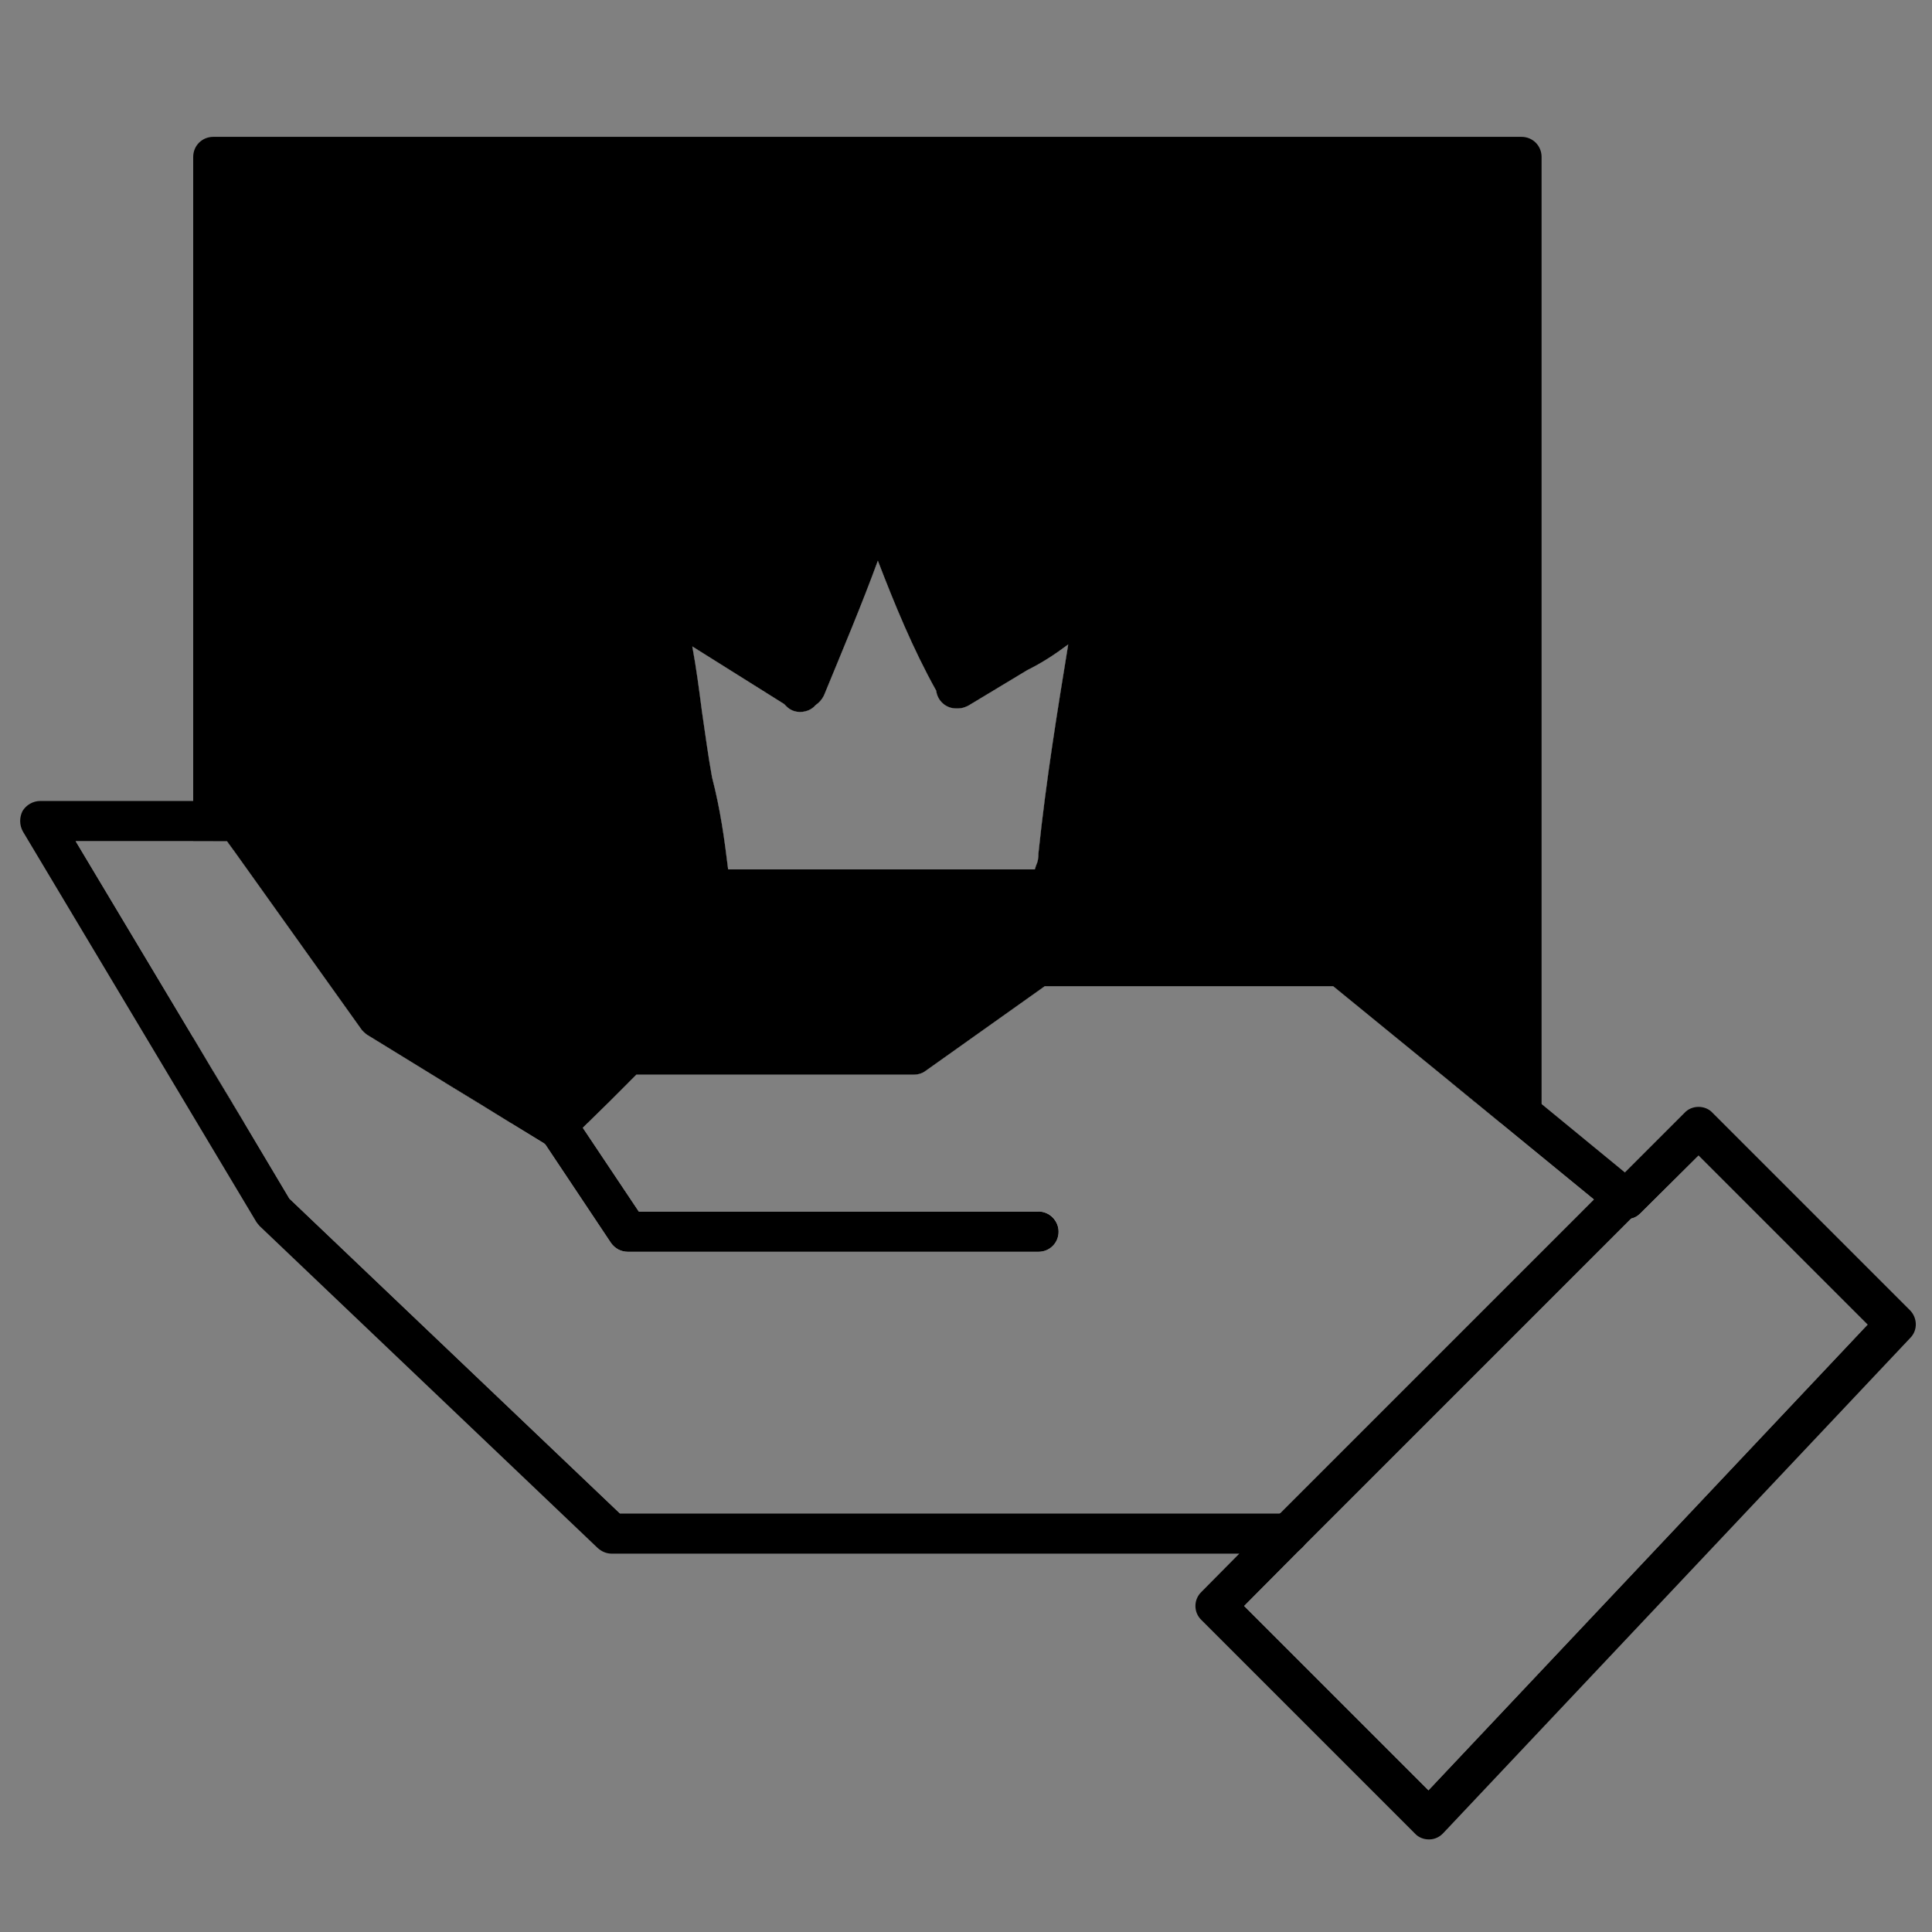 <?xml version="1.0" encoding="UTF-8"?><svg xmlns="http://www.w3.org/2000/svg" viewBox="0 0 48 48"><rect x="0" y="0" width="48" height="48" fill="#808080" stroke="none"/><rect width="48" height="48" fill="#fff" opacity="0"/><polygon points="5.77 27.4 5.3 27.4 5.3 26.62 5.77 27.4" class="sgmaincolor"/><path d="M5.3,3.9v17h.34l.16.22,3.19,4.47s.09.1.15.13l1.92,1.18.82.5h3.23l.7-.7h6.89c.1,0,.21-.03.29-.09l2.97-2.11h7.16l2.94,2.4.61.5h1.13V3.9H5.3ZM17.2,16.06l2.28,1.43.06.06c.15.15.36.17.54.1.07-.03.13-.07.18-.13.09-.06.16-.14.21-.24.46-1.12.95-2.28,1.34-3.35.42,1.09.87,2.19,1.45,3.23.03.25.24.44.49.44h.06c.09,0,.17-.03.25-.07l1.46-.88c.38-.19.67-.38,1.02-.64-.27,1.66-.55,3.37-.74,5.19q0,.18-.05.28s-.03.08-.04.12h-7.62c-.09-.74-.19-1.48-.4-2.29-.1-.55-.17-1.09-.25-1.63-.07-.54-.14-1.08-.24-1.62Z" class="sgmaincolor"/><path d="M11.06,26.9l.82.5h1.01l.46.29.35.21.5-.5h.91l.5-.5h-4.55ZM11.06,26.9l.82.5.81.5h1.91l.51-.5.5-.5h-4.55ZM11.06,26.9l.82.5h1.01l.46.29.35.21.5-.5h.91l.5-.5h-4.55ZM37.8,3.4H5.3c-.28,0-.5.22-.5.5v17h.84l.16.22V4.4h31.5v22.5h-1.24l.61.5.61.5h.52c.08,0,.16-.02.23-.05.15-.08.26-.24.27-.42V3.9c0-.28-.22-.5-.5-.5ZM11.06,26.9l.82.5h1.01l.46.29.35.21.5-.5h.91l.5-.5h-4.55ZM11.06,26.9l.82.5h1.01l.46.29.35.21.5-.5h.91l.5-.5h-4.55ZM5.77,27.4l-.47-.78-.5-.84v1.62c0,.28.22.5.5.5h.77l-.3-.5Z"/><circle cx="8.2" cy="6.9" r=".9"/><circle cx="11" cy="6.9" r=".9"/><circle cx="13.8" cy="6.9" r=".9"/><rect x="5" y="9.6" width="33.1" height="1"/><path d="M26.4,15.5c-.4.3-.7.5-1.1.7l-1.5.9c-.7-1.2-1.2-2.5-1.7-3.8-.4-.2-.6,0-.7.3-.4,1.1-.9,2.3-1.4,3.5-.07,0-.1.03-.1.1l-.1-.1-2.4-1.5c-.1-.1-.3-.1-.5,0-.2.1-.3.3-.2.5.2,1.1.3,2.2.5,3.3.2.8.3,1.5.4,2.3,0,.2.2.4.4.4h7.8c.2,0,.4-.2.4-.4.1-.2.1-.3.1-.5.2-1.9.5-3.7.8-5.5-.2-.3-.5-.4-.7-.2ZM25.8,21.2q0,.18-.05.28s-.03.08-.04.12h-7.62c-.09-.74-.19-1.48-.4-2.29-.1-.55-.17-1.09-.25-1.63-.07-.54-.14-1.08-.24-1.62l2.28,1.43.06.06c.15.15.36.17.54.1.07-.03.13-.07.18-.13.09-.06.16-.14.21-.24.46-1.12.95-2.28,1.34-3.35.42,1.09.87,2.19,1.45,3.23.03.25.24.44.49.44h.06c.09,0,.17-.03.25-.07l1.46-.88c.38-.19.67-.38,1.02-.64-.27,1.66-.55,3.37-.74,5.19Z" fill="#fff"/><path d="M27.52,15.42c-.2-.3-.49-.49-.79-.52-.26-.03-.5.06-.63.2-.36.27-.64.46-1.06.67l-1.06.63c-.55-1.04-.99-2.18-1.41-3.28-.05-.12-.14-.21-.25-.27-.37-.19-.66-.14-.84-.07-.18.08-.42.25-.55.65-.35.95-.77,1.99-1.21,3.03l-2.02-1.26c-.26-.21-.65-.23-1.02-.05-.44.22-.62.68-.46,1.09.09.53.16,1.05.23,1.57.08.56.16,1.12.27,1.71.2.81.29,1.52.38,2.18,0,.48.42.9.9.9h7.8c.43,0,.82-.35.89-.77.11-.25.11-.43.11-.58.2-1.88.5-3.71.79-5.47.02-.12,0-.25-.07-.36ZM25.71,21.6h-7.62c-.09-.74-.19-1.48-.4-2.29-.1-.55-.17-1.09-.25-1.63-.07-.54-.14-1.08-.24-1.62l2.28,1.43.06.06c.15.15.36.17.54.1.07-.03.13-.07.18-.13.09-.06.16-.14.21-.24.46-1.12.95-2.28,1.34-3.35.42,1.09.87,2.19,1.45,3.23.03.25.24.44.49.44h.06c.09,0,.17-.03.25-.07l1.46-.88c.38-.19.67-.38,1.02-.64-.27,1.66-.55,3.37-.74,5.19q0,.18-.05.28s-.03.08-.04.12Z"/><path d="M25.8,30.1h-9.93l-1.39-2.08.12-.12.51-.5h-.91l-.5.5-.35-.21-.46-.29h-1.01l.81.5.85.52,1.64,2.46c.1.14.25.22.42.22h10.2c.28,0,.5-.22.5-.5s-.22-.5-.5-.5ZM25.8,30.1h-9.93l-1.39-2.08.12-.12.51-.5h-.91l-.5.5-.35-.21-.46-.29h-1.01l.81.5.85.52,1.64,2.46c.1.14.25.22.42.22h10.2c.28,0,.5-.22.5-.5s-.22-.5-.5-.5ZM42.1,27.9l-1.8,1.8-.33-.27-1.94-1.58-.55-.45-.61-.5-3.67-3h-7.5l-3.1,2.2h-7.1l-.8.8-1,1-.35-.21-.46-.29-.82-.5-2.77-1.7-3.5-4.9s-.19.04-.5.05c-.14,0-.31.01-.5.02-1.4.03-3.8.03-3.8.03l3.8,6.36.68,1.14,1.32,2.2,8.4,8h16.8l-.35.35-1.45,1.45,5.3,5.3,11.5-12.4-4.9-4.9ZM15.4,37.6l-8.21-7.82-1.12-1.88-.3-.5-.47-.78-.5-.84-2.92-4.88h3.76l.16.22,3.19,4.47s.09.1.15.13l1.92,1.18.82.5.81.5.85.52,1.64,2.46c.1.14.25.22.42.22h10.2c.28,0,.5-.22.5-.5s-.22-.5-.5-.5h-9.93l-1.39-2.08.12-.12.51-.5.7-.7h6.89c.1,0,.21-.03.29-.09l2.97-2.11h7.16l2.94,2.4.61.5.61.5,2.32,1.9-7.8,7.8H15.4ZM35.49,44.48l-4.58-4.58,1.44-1.45,8.18-8.18c.08-.01.16-.06.22-.12l1.45-1.44,4.2,4.2-10.91,11.57ZM25.8,30.1h-9.93l-1.39-2.08.12-.12.51-.5h-.91l-.5.5-.35-.21-.46-.29h-1.01l.81.5.85.52,1.64,2.46c.1.14.25.22.42.22h10.2c.28,0,.5-.22.5-.5s-.22-.5-.5-.5ZM14.2,27.4l-.11.11s.09.06.13.11l.19.28.07.12.12-.12.51-.5h-.91ZM25.8,30.1h-9.93l-1.39-2.08-.33.33c-.16.17-.42.19-.61.07l1.64,2.46c.1.14.25.22.42.22h10.2c.28,0,.5-.22.5-.5s-.22-.5-.5-.5Z" fill="#fff"/><path d="M14.2,27.4l-.5.5-.35-.21-.46-.29h-1.01l.81.5.85.52c.19.12.45.1.61-.07l.45-.45.51-.5h-.91ZM14.2,27.4l-.5.5-.35-.21-.46-.29h-1.01l.81.5.85.52c.19.12.45.1.61-.07l.45-.45.51-.5h-.91ZM14.2,27.4l-.5.5-.35-.21-.46-.29h-1.01l.81.5.85.52c.19.12.45.1.61-.07l.45-.45.51-.5h-.91ZM47.45,32.55l-4.9-4.9c-.09-.1-.22-.15-.35-.15s-.26.05-.35.15l-1.48,1.48-2.07-1.7-.5-.4-.5-.41-3.68-3.01c-.09-.07-.2-.11-.32-.11h-7.5c-.1,0-.21.03-.29.09l-2.97,2.11h-6.94c-.13,0-.26.05-.35.15l-1.05,1.05-.47.47-.77-.47-3.21-1.97-3.44-4.82c-.1-.13-.25-.21-.41-.21H1c-.18,0-.35.1-.44.25-.08.16-.08.35.01.51l5.8,9.7s.05.07.08.1l8.4,8c.1.09.22.14.35.14h15.59l-.94.95c-.2.19-.2.51,0,.7l5.3,5.3c.09.1.22.15.35.15h.01c.13,0,.26-.06.35-.16l11.6-12.3c.19-.19.18-.5-.01-.69ZM30.91,39.9l1.44-1.45c.15-.14.19-.36.11-.54-.03-.06-.06-.12-.11-.16-.09-.1-.21-.15-.35-.15H15.4l-8.21-7.82-1.12-1.88-.3-.5-.47-.78-.5-.84-2.92-4.88h3.76l.16.22,3.19,4.47s.09.1.15.13l1.92,1.18.82.5.81.5.85.52c.19.12.45.1.61-.07l.45-.45.51-.5.7-.7h6.89c.1,0,.21-.03.29-.09l2.97-2.11h7.16l2.94,2.4.61.5.61.5,2.32,1.9.39.31.09.08c.13.11.3.13.45.08.08-.01.16-.06.22-.12l1.45-1.44,4.2,4.2-10.91,11.57-4.58-4.58ZM14.2,27.4l-.5.5-.35-.21-.46-.29h-1.01l.81.5.85.52c.19.12.45.1.61-.07l.45-.45.51-.5h-.91ZM14.2,27.4l-.5.5-.35-.21-.46-.29h-1.01l.81.5.85.52c.19.12.45.1.61-.07l.45-.45.51-.5h-.91Z"/><line x1="40.4" y1="29.7" x2="32" y2="38.1" fill="none"/><path d="M40.75,30.05l-.22.22-8.18,8.18c-.1.1-.22.15-.35.15s-.26-.05-.35-.15c-.1-.09-.15-.22-.15-.35s.05-.26.15-.35l.15-.15,8.25-8.25c.17-.18.45-.2.64-.04.02,0,.04.02.06.04.2.19.2.51,0,.7Z"/><path d="M26.3,30.6c0,.28-.22.5-.5.5h-10.2c-.17,0-.32-.08-.42-.22l-1.64-2.46-.16-.24c-.06-.09-.08-.18-.08-.28,0-.07.02-.15.05-.21.04-.08.09-.15.17-.2.09-.06.19-.09.28-.09.1,0,.2.03.29.11.05.02.09.06.13.11l.19.28.07.12,1.39,2.08h9.93c.28,0,.5.23.5.5Z"/></svg>